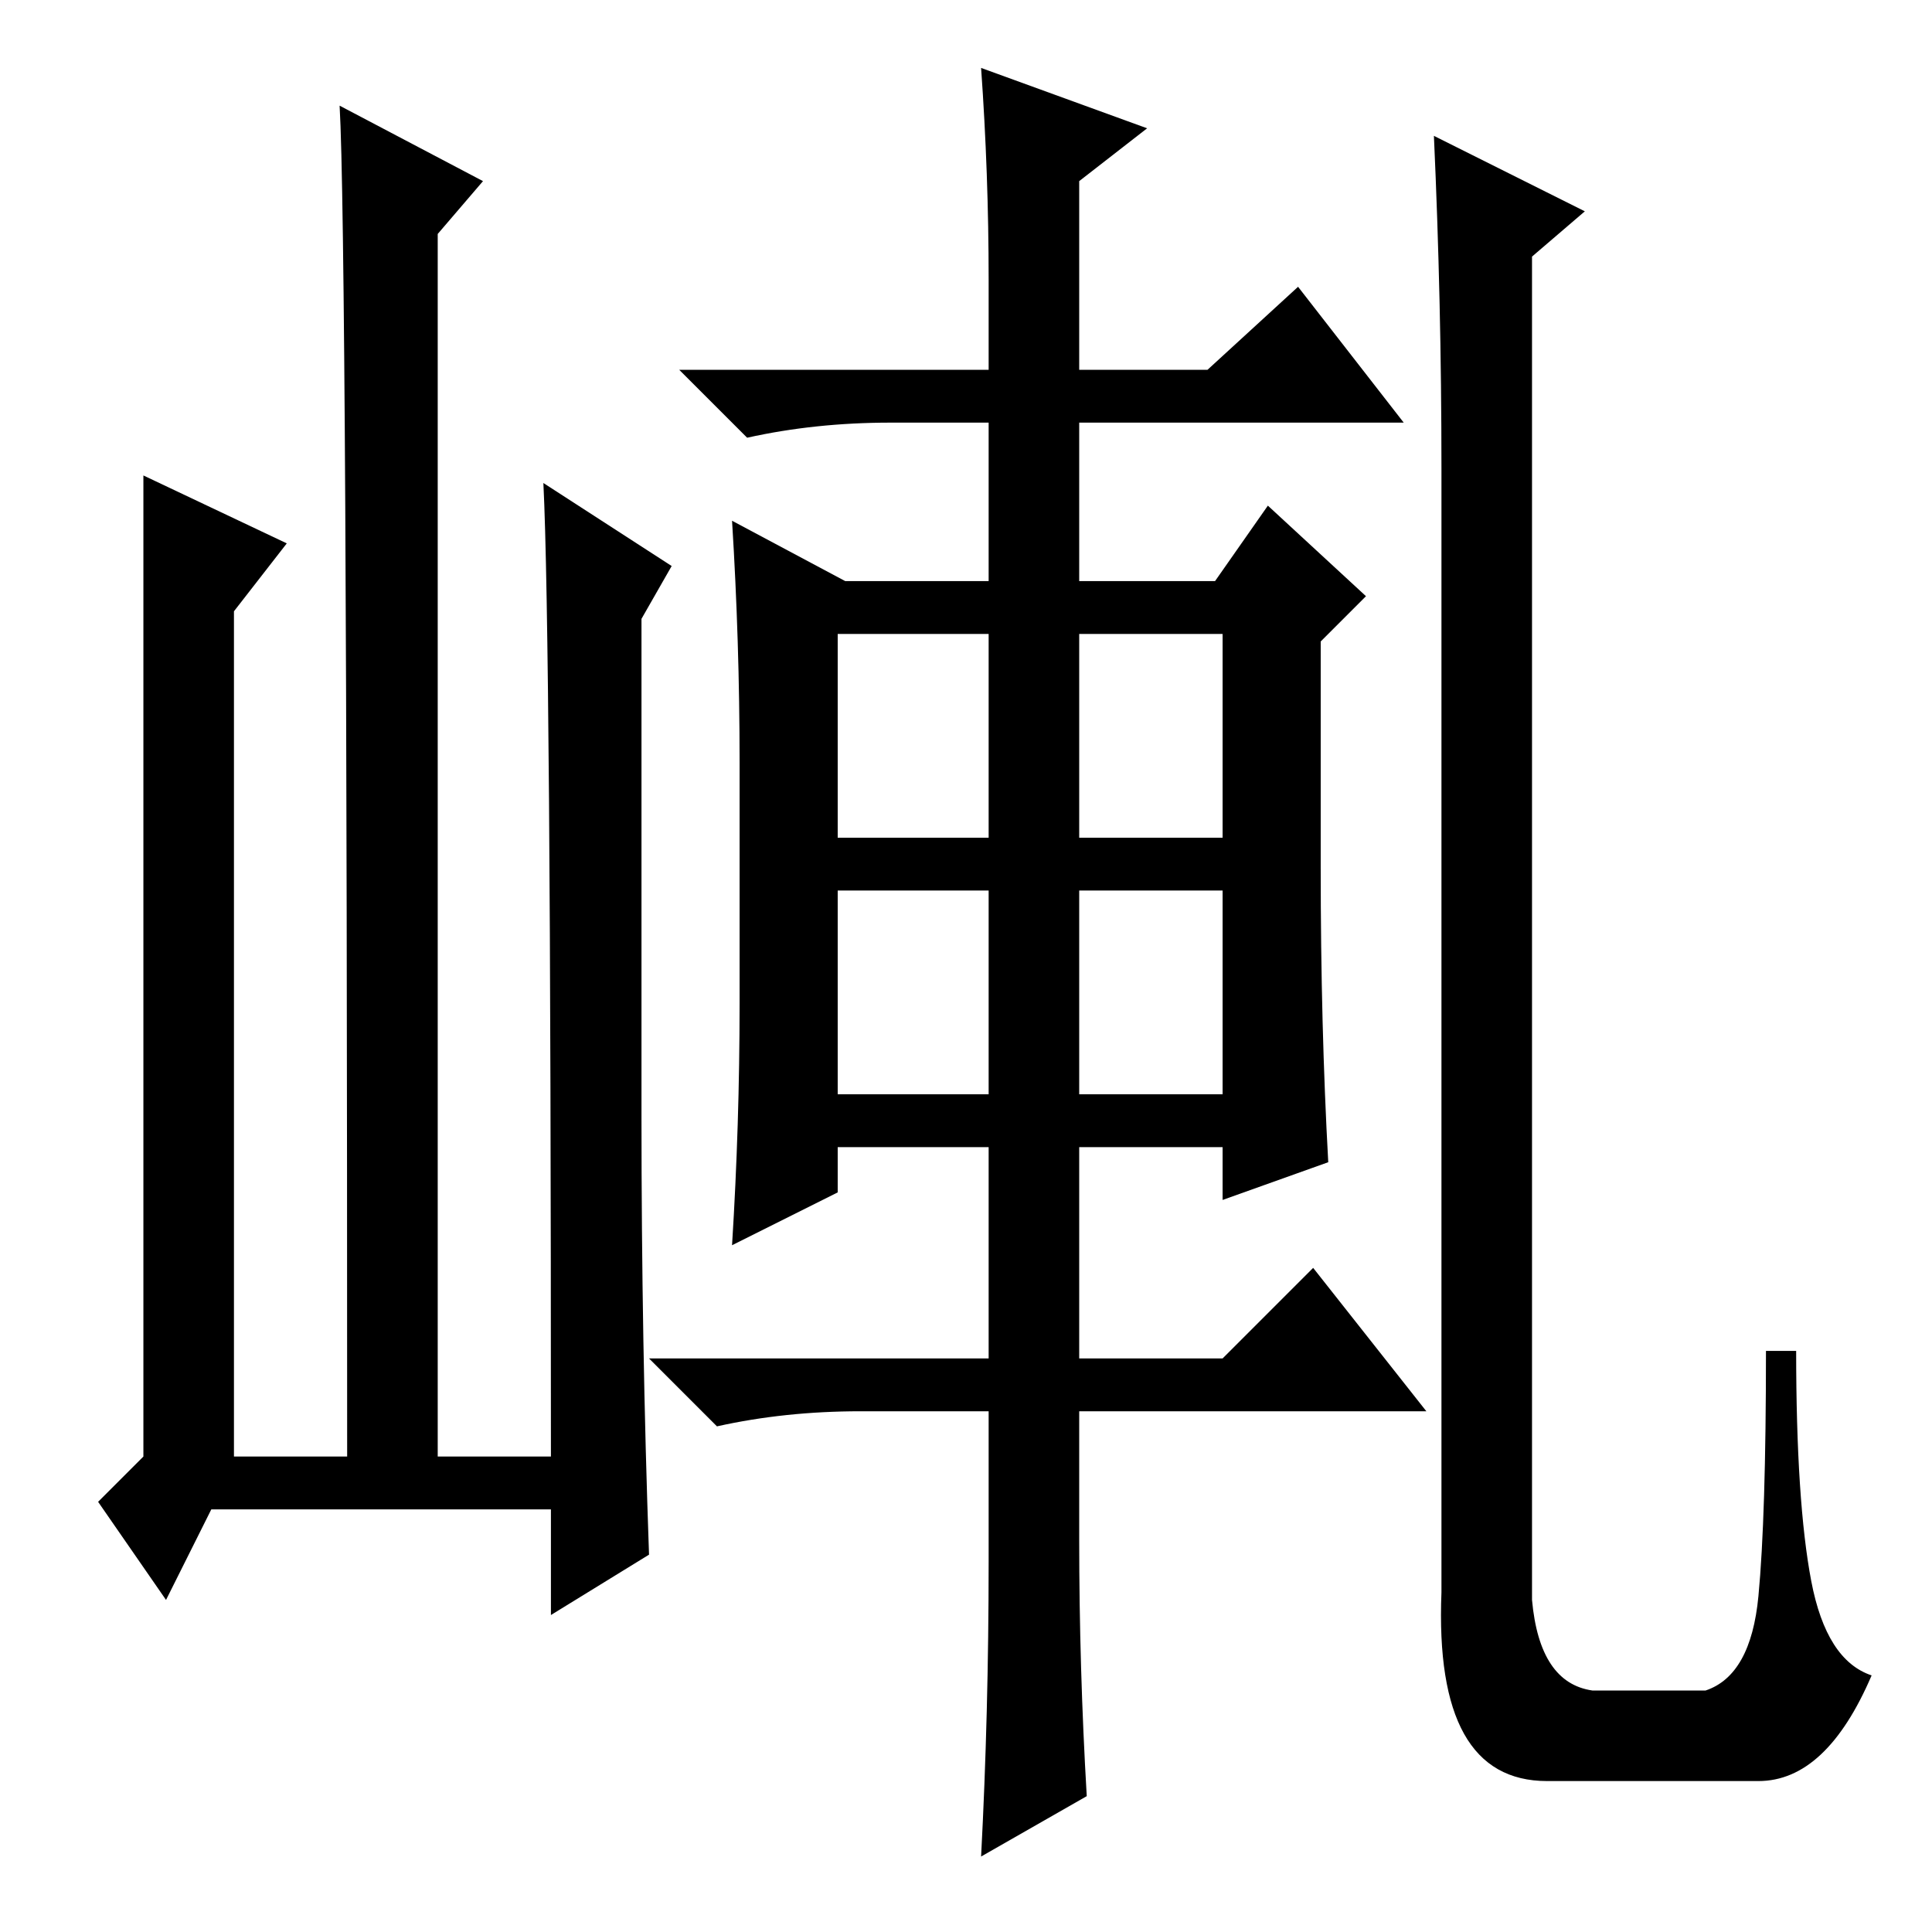 <?xml version="1.0" standalone="no"?>
<!DOCTYPE svg PUBLIC "-//W3C//DTD SVG 1.1//EN" "http://www.w3.org/Graphics/SVG/1.1/DTD/svg11.dtd" >
<svg xmlns="http://www.w3.org/2000/svg" xmlns:xlink="http://www.w3.org/1999/xlink" version="1.1" viewBox="0 -36 256 256">
  <g transform="matrix(1 0 0 -1 0 220)">
   <path fill="currentColor"
d="M131 219q0 14 -1 28l22 -8l-9 -7v-25h17l12 11l14 -18h-43v-21h18l7 10l13 -12l-6 -6v-30q0 -21 1 -39l-14 -5v7h-19v-28h19l12 12l15 -19h-46v-17q0 -17 1 -34l-14 -8q1 19 1 39v20h-17q-10 0 -19 -2l-9 9h45v28h-20v-6l-14 -7q1 16 1 32v32q0 16 -1 32l15 -8h19v21h-13
q-10 0 -19 -2l-9 9h41v12zM111 172v-27h20v27h-20zM143 172v-27h19v27h-19zM143 138v-27h19v27h-19zM111 138v-27h20v27h-20zM190 238l20 -10l-7 -6v-178q1 -11 8 -12h15q6 2 7 12.5t1 32.5h4q0 -20 2 -30.5t8 -12.5q-6 -14 -15 -14h-28q-15 0 -14 25v149q0 22 -1 44zM28 56
l-6 -12l-9 13l6 6v130l19 -9l-7 -9v-112h15q0 162 -1 179l19 -10l-6 -7v-162h15q0 109 -1 129l17 -11l-4 -7v-66q0 -30 1 -58l-13 -8v14h-45z" />
  </g>

</svg>
